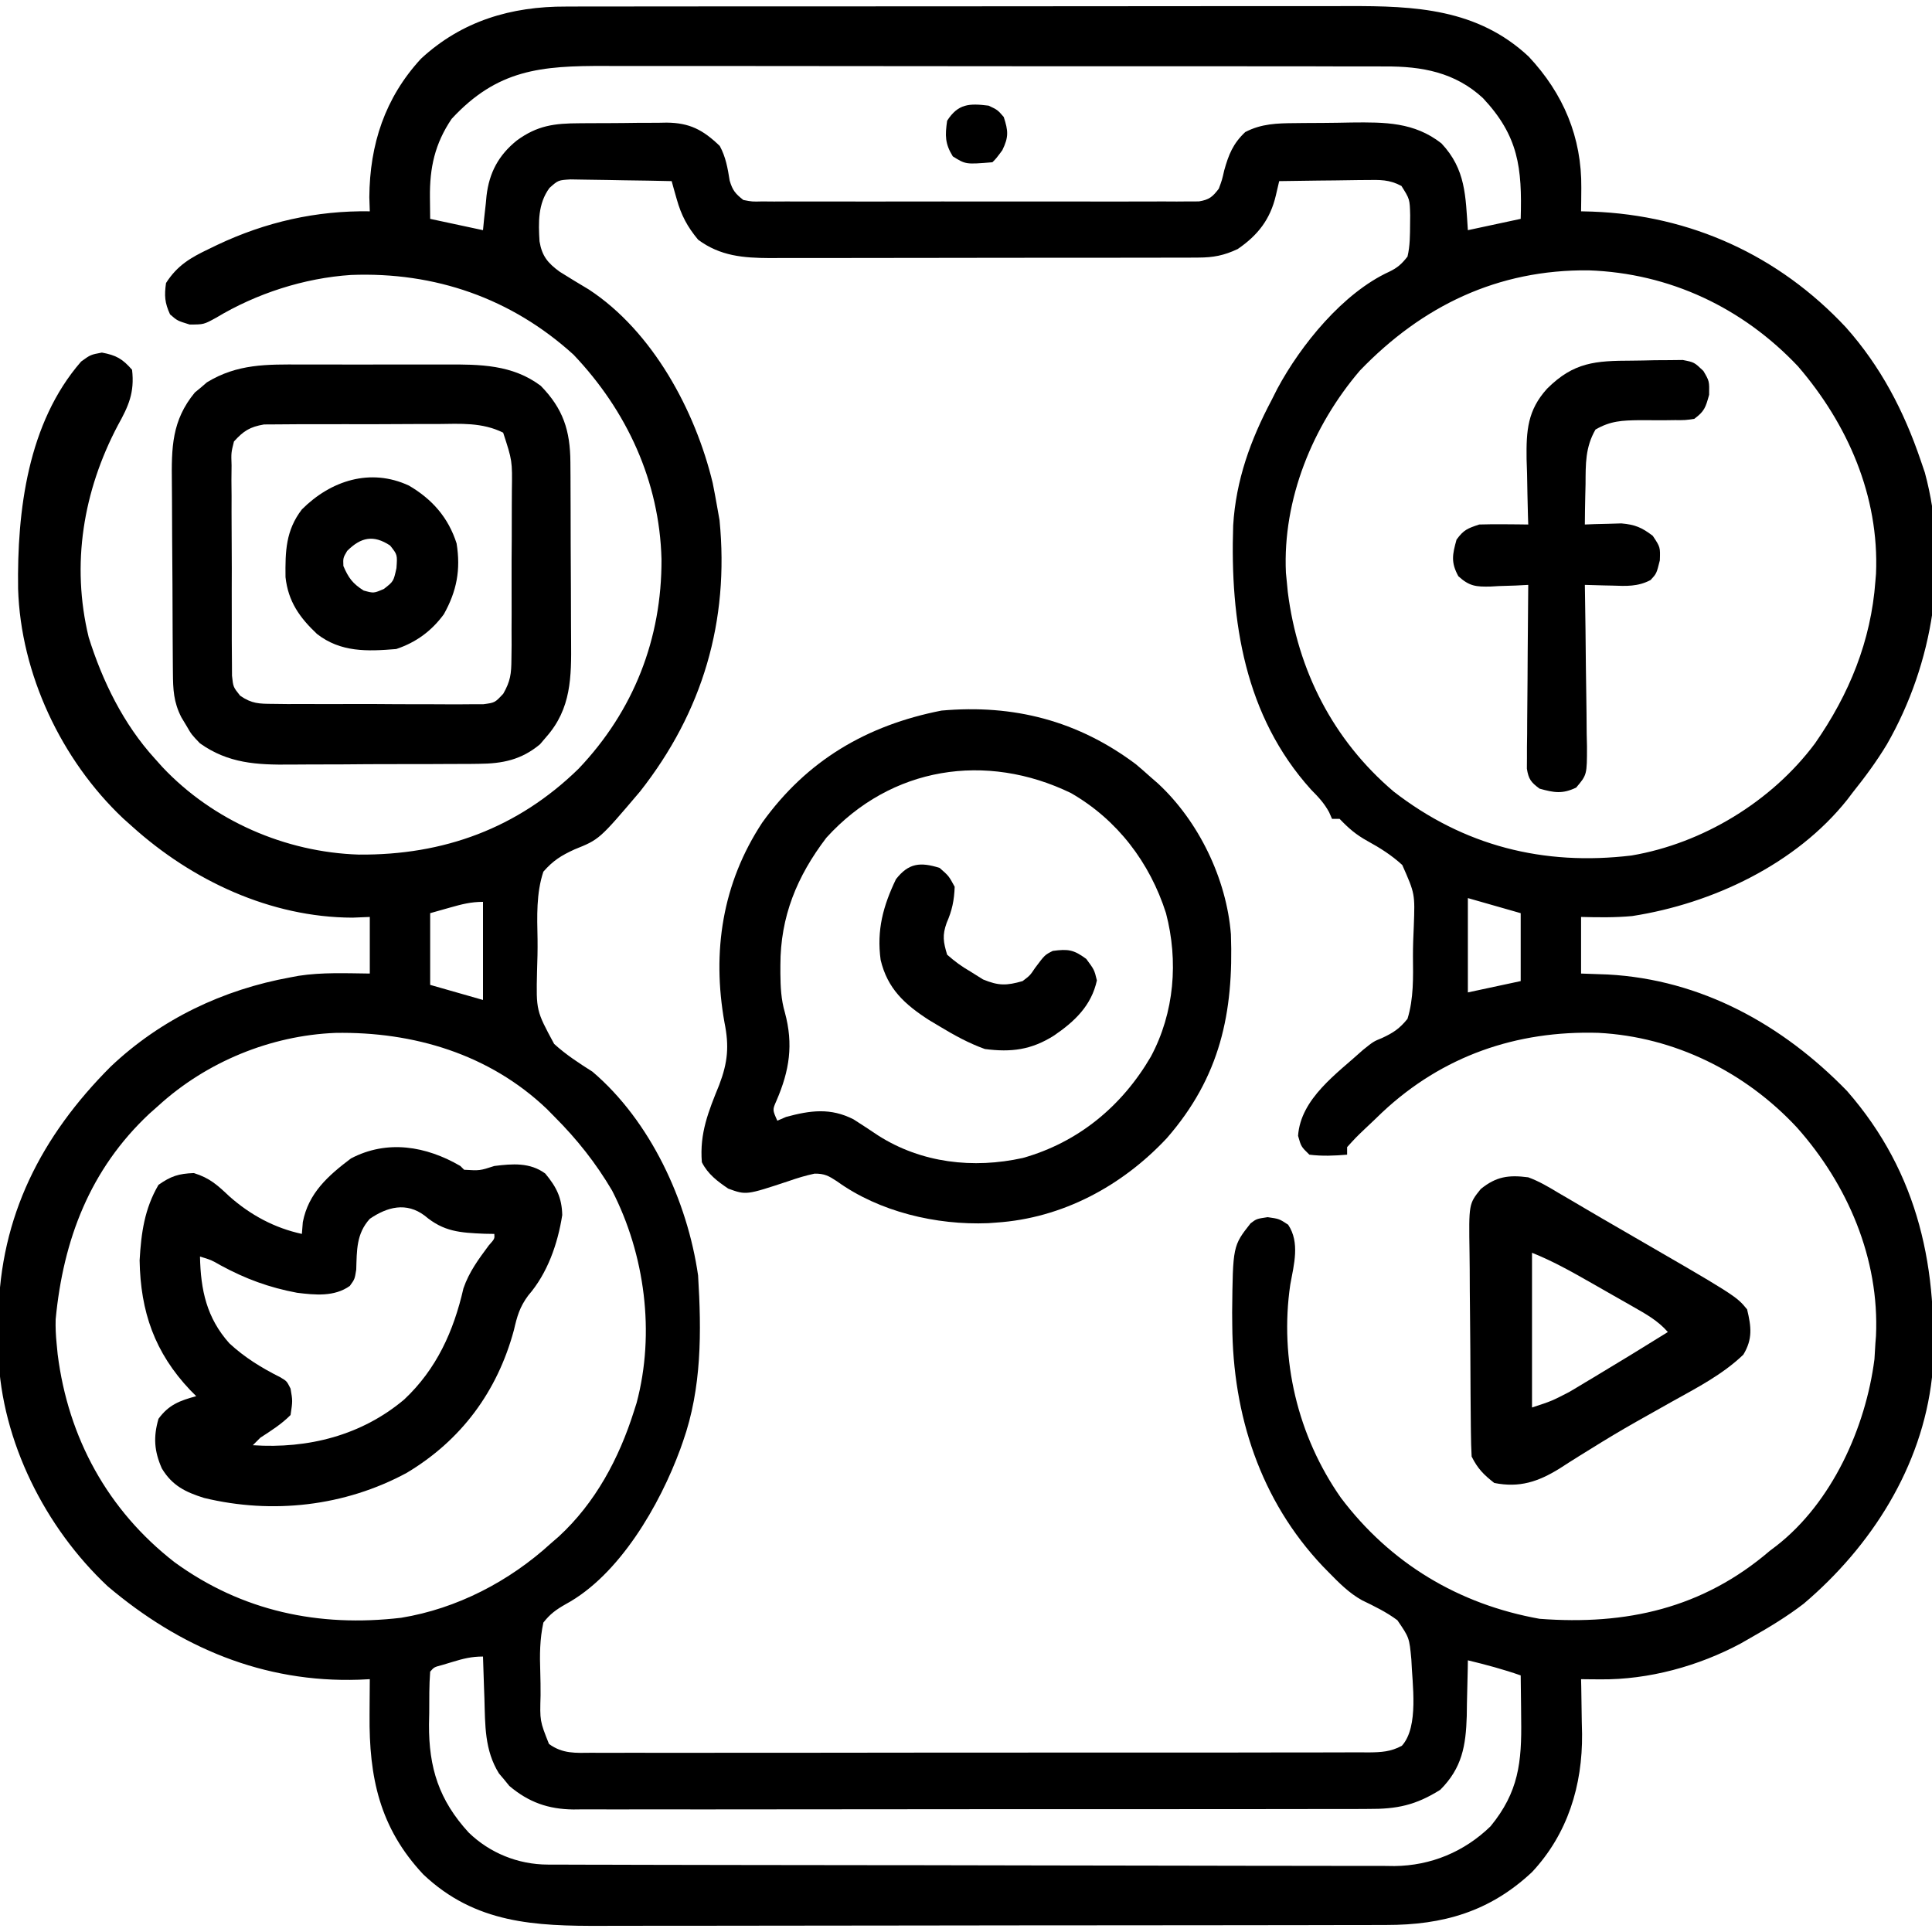 <?xml version="1.0" encoding="UTF-8"?>
<svg version="1.1" xmlns="http://www.w3.org/2000/svg" width="512" height="512">
<path d="M0 0 C1.451 -0.006 1.451 -0.006 2.93 -0.012 C6.15 -0.022 9.369 -0.018 12.588 -0.014 C14.905 -0.018 17.222 -0.023 19.539 -0.029 C25.818 -0.043 32.097 -0.043 38.376 -0.041 C43.624 -0.04 48.872 -0.045 54.121 -0.049 C67.214 -0.061 80.307 -0.06 93.401 -0.054 C104.751 -0.049 116.1 -0.06 127.45 -0.079 C139.126 -0.098 150.802 -0.107 162.477 -0.103 C169.023 -0.101 175.57 -0.104 182.116 -0.118 C188.274 -0.13 194.433 -0.128 200.591 -0.115 C202.845 -0.113 205.1 -0.116 207.354 -0.124 C224.97 -0.184 241.543 0.555 255.122 13.257 C264.311 23.056 269.199 34.638 269.064 48.073 C269.054 49.235 269.045 50.396 269.036 51.593 C269.019 52.913 269.019 52.913 269.001 54.261 C269.982 54.286 270.963 54.312 271.974 54.339 C298.085 55.311 321.362 65.944 339.185 85.011 C348.412 95.382 354.556 107.173 359.001 120.261 C359.362 121.318 359.723 122.375 360.095 123.464 C366.637 147.574 362.333 174.084 350.058 195.506 C347.348 200.004 344.28 204.167 341.001 208.261 C340.523 208.891 340.045 209.521 339.552 210.171 C325.948 227.283 303.814 237.724 282.548 241.026 C278.016 241.443 273.548 241.379 269.001 241.261 C269.001 246.211 269.001 251.161 269.001 256.261 C271.332 256.343 273.662 256.426 276.064 256.511 C300.849 257.837 322.426 269.813 339.489 287.386 C358.588 309.247 363.865 334.823 362.001 363.261 C359.355 386.995 345.948 408.026 328.001 423.261 C323.566 426.663 318.863 429.516 314.001 432.261 C313.128 432.761 312.256 433.261 311.356 433.776 C300.128 439.799 286.926 443.423 274.165 443.308 C273.193 443.301 272.22 443.294 271.218 443.287 C270.487 443.278 269.755 443.27 269.001 443.261 C269.017 443.93 269.032 444.6 269.049 445.289 C269.112 448.384 269.15 451.478 269.189 454.573 C269.214 455.626 269.239 456.678 269.265 457.763 C269.391 471.408 265.462 484.271 256.005 494.382 C244.798 504.889 232.398 508.416 217.363 508.401 C215.916 508.406 215.916 508.406 214.44 508.41 C211.212 508.419 207.983 508.42 204.754 508.422 C202.438 508.426 200.122 508.431 197.805 508.437 C191.514 508.45 185.222 508.456 178.931 508.461 C174.998 508.464 171.065 508.468 167.132 508.472 C156.23 508.484 145.329 508.495 134.427 508.498 C133.73 508.498 133.033 508.499 132.315 508.499 C131.267 508.499 131.267 508.499 130.197 508.5 C128.782 508.5 127.366 508.5 125.95 508.501 C125.248 508.501 124.546 508.501 123.822 508.502 C112.453 508.506 101.084 508.523 89.714 508.546 C78.025 508.57 66.336 508.582 54.647 508.584 C48.09 508.585 41.534 508.591 34.978 508.608 C28.807 508.625 22.636 508.627 16.466 508.618 C14.207 508.618 11.948 508.622 9.689 508.632 C-8.23 508.706 -24.045 508.04 -37.811 495.011 C-49.427 482.626 -52.217 469.226 -52.061 452.761 C-52.057 451.843 -52.052 450.925 -52.048 449.979 C-52.036 447.74 -52.02 445.5 -51.999 443.261 C-52.945 443.307 -53.891 443.354 -54.866 443.401 C-80.188 444.247 -102.337 434.848 -121.476 418.628 C-138.001 403.126 -149.547 380.267 -150.433 357.464 C-150.456 355.146 -150.457 352.828 -150.436 350.511 C-150.425 348.676 -150.425 348.676 -150.414 346.805 C-149.938 320.578 -139.078 299.367 -120.663 280.921 C-107.377 268.345 -90.927 260.516 -72.999 257.261 C-72.295 257.129 -71.591 256.998 -70.866 256.862 C-64.629 255.897 -58.29 256.195 -51.999 256.261 C-51.999 251.311 -51.999 246.361 -51.999 241.261 C-53.505 241.323 -55.01 241.384 -56.561 241.448 C-78.296 241.392 -99.084 231.618 -114.999 217.261 C-116.171 216.213 -116.171 216.213 -117.366 215.144 C-133.733 199.683 -144.519 176.863 -145.202 154.292 C-145.494 133.677 -142.657 110.319 -128.499 94.073 C-125.999 92.261 -125.999 92.261 -122.999 91.698 C-119.194 92.412 -117.548 93.337 -114.999 96.261 C-114.303 102.271 -115.927 105.874 -118.749 110.948 C-127.938 128.347 -131.192 147.763 -126.499 167.136 C-122.848 178.799 -117.264 190.185 -108.999 199.261 C-108.322 200.017 -107.645 200.774 -106.948 201.554 C-93.538 215.774 -74.388 224.119 -54.911 224.736 C-32.478 224.93 -12.853 217.789 3.325 201.991 C17.926 186.646 25.404 167.539 25.304 146.454 C24.777 125.814 16.128 107.131 2.001 92.261 C-14.463 77.305 -34.74 70.261 -56.995 71.129 C-69.407 71.945 -82.045 76.039 -92.702 82.452 C-95.999 84.261 -95.999 84.261 -99.749 84.261 C-102.999 83.261 -102.999 83.261 -104.936 81.573 C-106.345 78.508 -106.477 76.605 -105.999 73.261 C-102.979 68.55 -99.461 66.533 -94.561 64.198 C-93.851 63.854 -93.141 63.51 -92.41 63.155 C-79.582 57.09 -66.217 54.045 -51.999 54.261 C-52.04 53.023 -52.081 51.786 -52.124 50.511 C-52.015 36.54 -48.009 24.215 -38.436 13.823 C-27.603 3.799 -14.505 -0.062 0 0 Z M-30.311 29.761 C-34.778 36.378 -36.148 42.735 -36.061 50.573 C-36.041 52.45 -36.02 54.327 -35.999 56.261 C-29.069 57.746 -29.069 57.746 -21.999 59.261 C-21.852 57.741 -21.852 57.741 -21.702 56.19 C-21.552 54.839 -21.401 53.487 -21.249 52.136 C-21.156 51.138 -21.156 51.138 -21.061 50.12 C-20.341 43.998 -17.863 39.394 -13.061 35.511 C-7.604 31.501 -3.077 30.944 3.591 30.925 C4.824 30.915 4.824 30.915 6.082 30.905 C7.816 30.894 9.55 30.89 11.284 30.89 C13.927 30.886 16.568 30.849 19.21 30.811 C20.899 30.806 22.589 30.802 24.278 30.8 C25.455 30.778 25.455 30.778 26.656 30.756 C32.748 30.807 36.305 32.661 40.751 36.948 C42.358 39.92 42.839 42.82 43.376 46.14 C44.135 48.715 44.894 49.608 47.001 51.261 C49.346 51.712 49.346 51.712 52.011 51.642 C53.563 51.654 53.563 51.654 55.147 51.667 C56.281 51.661 57.416 51.655 58.585 51.649 C59.78 51.654 60.976 51.659 62.207 51.665 C65.486 51.676 68.765 51.673 72.044 51.664 C75.474 51.656 78.904 51.663 82.333 51.668 C88.094 51.673 93.854 51.666 99.614 51.652 C106.275 51.635 112.936 51.641 119.598 51.657 C125.315 51.671 131.032 51.673 136.75 51.665 C140.165 51.66 143.581 51.66 146.996 51.67 C150.803 51.677 154.61 51.666 158.417 51.649 C160.119 51.658 160.119 51.658 161.855 51.667 C162.89 51.659 163.925 51.65 164.991 51.642 C166.341 51.64 166.341 51.64 167.719 51.638 C170.469 51.183 171.329 50.45 173.001 48.261 C173.859 45.935 173.859 45.935 174.439 43.386 C175.614 39.207 176.767 36.305 180.001 33.261 C184.305 31.022 188.48 30.923 193.231 30.89 C194.417 30.876 194.417 30.876 195.627 30.862 C197.297 30.848 198.967 30.839 200.637 30.835 C203.164 30.823 205.688 30.774 208.214 30.724 C216.958 30.635 224.78 30.594 232.001 36.261 C238.479 43.165 238.374 50.217 239.001 59.261 C245.931 57.776 245.931 57.776 253.001 56.261 C253.395 42.729 252.436 34.322 243.001 24.261 C235.617 17.421 226.806 15.807 217.033 15.873 C216.07 15.868 215.106 15.862 214.113 15.857 C210.905 15.842 207.698 15.85 204.49 15.857 C202.181 15.851 199.873 15.844 197.564 15.836 C191.308 15.818 185.052 15.819 178.795 15.825 C173.567 15.828 168.338 15.822 163.11 15.816 C150.067 15.801 137.024 15.805 123.982 15.817 C112.673 15.827 101.365 15.814 90.056 15.79 C78.425 15.765 66.793 15.756 55.162 15.762 C48.64 15.766 42.117 15.763 35.595 15.746 C29.46 15.731 23.326 15.735 17.191 15.753 C14.945 15.757 12.698 15.754 10.452 15.743 C-6.688 15.67 -18.204 16.671 -30.311 29.761 Z M-4.378 48.064 C-7.463 52.246 -7.323 57.218 -7.019 62.226 C-6.383 66.073 -4.86 67.966 -1.642 70.292 C0.898 71.897 3.473 73.439 6.051 74.983 C22.956 86.06 34.259 107.059 38.876 126.261 C39.274 128.256 39.652 130.256 40.001 132.261 C40.341 134.179 40.341 134.179 40.689 136.136 C43.307 162.874 36.205 186.929 19.626 208.011 C8.841 220.717 8.841 220.717 2.283 223.353 C-1.263 224.975 -3.412 226.314 -5.999 229.261 C-7.911 234.99 -7.663 241.158 -7.543 247.129 C-7.499 249.996 -7.583 252.84 -7.679 255.706 C-7.914 266.085 -7.914 266.085 -3.148 274.906 C-0.011 277.768 3.42 279.992 7.001 282.261 C22.362 295.32 32.155 316.495 35.001 336.261 C35.913 351.148 36 366.079 31.001 380.261 C30.765 380.931 30.529 381.601 30.286 382.292 C24.879 397.017 14.181 415.691 -0.12 423.405 C-2.624 424.833 -4.219 425.976 -5.999 428.261 C-6.952 432.636 -6.986 436.845 -6.822 441.311 C-6.749 443.389 -6.74 445.459 -6.741 447.538 C-6.939 454.329 -6.939 454.329 -4.515 460.424 C-0.895 463.067 2.532 462.811 6.845 462.762 C7.748 462.767 8.651 462.773 9.582 462.779 C12.614 462.792 15.646 462.777 18.679 462.762 C20.85 462.766 23.022 462.772 25.193 462.779 C31.096 462.793 36.998 462.782 42.901 462.765 C49.072 462.751 55.243 462.758 61.413 462.761 C71.777 462.764 82.141 462.75 92.504 462.727 C104.495 462.701 116.485 462.699 128.475 462.711 C139.998 462.721 151.522 462.715 163.045 462.701 C167.954 462.695 172.863 462.695 177.772 462.7 C183.55 462.705 189.329 462.695 195.107 462.673 C197.231 462.668 199.354 462.667 201.478 462.672 C204.371 462.678 207.264 462.666 210.157 462.648 C211.425 462.657 211.425 462.657 212.719 462.667 C216.059 462.63 218.541 462.509 221.512 460.908 C226.092 455.842 224.242 444.405 224.021 438.003 C223.482 432.259 223.482 432.259 220.325 427.644 C217.425 425.47 214.205 423.921 210.951 422.345 C207.533 420.444 204.908 417.79 202.189 415.011 C201.652 414.463 201.115 413.916 200.563 413.352 C183.968 395.827 176.716 373.216 176.564 349.448 C176.553 348.328 176.543 347.207 176.533 346.053 C176.717 328.441 176.717 328.441 181.421 322.453 C183.001 321.261 183.001 321.261 185.939 320.823 C189.001 321.261 189.001 321.261 191.376 322.823 C194.535 327.562 192.906 333.359 191.939 338.698 C189.032 358.435 193.877 378.81 205.347 395.182 C218.428 412.537 236.547 423.426 258.001 427.261 C280.972 429.003 301.218 424.503 319.001 409.261 C319.59 408.815 320.179 408.369 320.786 407.909 C335.499 396.447 344.417 376.619 346.751 358.448 C346.853 357.054 346.937 355.658 347.001 354.261 C347.053 353.617 347.104 352.974 347.157 352.311 C348.095 331.797 339.64 312.154 326.212 297.065 C312.544 282.361 293.765 273.023 273.603 271.976 C251.866 271.326 232.293 278.092 216.341 293.011 C215.569 293.753 214.797 294.496 214.001 295.261 C213.28 295.941 212.56 296.622 211.817 297.323 C209.319 299.708 209.319 299.708 207.001 302.261 C207.001 302.921 207.001 303.581 207.001 304.261 C203.622 304.546 200.372 304.689 197.001 304.261 C194.814 302.136 194.814 302.136 194.001 299.261 C194.7 289.358 204.333 282.757 211.251 276.464 C214.001 274.261 214.001 274.261 216.267 273.338 C219.264 271.948 220.91 270.848 223.001 268.261 C224.655 262.919 224.504 257.234 224.449 251.695 C224.439 249.024 224.55 246.377 224.671 243.71 C224.988 235.114 224.988 235.114 221.617 227.493 C218.797 224.905 215.751 222.979 212.404 221.144 C209.308 219.43 207.416 217.778 205.001 215.261 C204.341 215.261 203.681 215.261 203.001 215.261 C202.744 214.678 202.488 214.095 202.224 213.495 C200.891 211.059 199.389 209.481 197.439 207.511 C179.845 187.998 175.958 162.84 176.806 137.498 C177.528 125.528 181.402 114.822 187.001 104.261 C187.502 103.267 188.004 102.273 188.521 101.249 C194.765 89.626 205.92 75.876 218.177 70.265 C220.4 69.191 221.48 68.199 223.001 66.261 C223.685 63.418 223.661 60.553 223.689 57.636 C223.696 56.87 223.703 56.104 223.71 55.316 C223.607 51.037 223.607 51.037 221.396 47.539 C218.153 45.808 215.714 45.921 212.048 45.968 C211.388 45.972 210.727 45.976 210.047 45.981 C207.948 45.997 205.85 46.035 203.751 46.073 C202.324 46.088 200.897 46.102 199.47 46.114 C195.98 46.147 192.491 46.199 189.001 46.261 C188.708 47.514 188.416 48.767 188.114 50.058 C186.638 56.38 183.345 60.611 178.001 64.261 C174.397 65.957 171.565 66.513 167.594 66.521 C166.522 66.528 165.45 66.536 164.345 66.543 C162.595 66.539 162.595 66.539 160.81 66.535 C158.956 66.543 158.956 66.543 157.064 66.551 C153.679 66.562 150.295 66.565 146.911 66.562 C144.08 66.561 141.25 66.566 138.42 66.571 C131.738 66.582 125.057 66.582 118.376 66.576 C111.496 66.57 104.617 66.583 97.737 66.604 C91.82 66.622 85.904 66.628 79.987 66.624 C76.457 66.622 72.928 66.625 69.399 66.639 C65.459 66.654 61.52 66.645 57.58 66.633 C55.839 66.644 55.839 66.644 54.064 66.656 C46.985 66.61 40.894 66.144 35.013 61.788 C32.159 58.362 30.541 55.327 29.333 51.015 C28.952 49.676 28.952 49.676 28.563 48.31 C28.377 47.634 28.192 46.957 28.001 46.261 C23.802 46.162 19.603 46.089 15.403 46.041 C13.976 46.021 12.548 45.994 11.12 45.959 C9.065 45.91 7.01 45.888 4.954 45.87 C3.718 45.849 2.482 45.828 1.209 45.807 C-2.061 46.004 -2.061 46.004 -4.378 48.064 Z M210.384 96.472 C197.893 111.093 189.886 130.562 190.782 150.05 C190.854 150.779 190.927 151.509 191.001 152.261 C191.094 153.217 191.187 154.174 191.282 155.159 C193.898 175.931 203.281 194.377 219.314 208.011 C237.907 222.432 259.02 227.782 282.366 224.977 C301.246 221.773 319.535 210.654 331.001 195.261 C340.069 182.236 345.846 168.133 347.001 152.261 C347.082 151.284 347.082 151.284 347.165 150.288 C348.036 129.736 339.657 110.627 326.47 95.323 C311.816 79.808 292.464 70.643 271.012 69.907 C246.936 69.655 226.925 79.292 210.384 96.472 Z M239.001 236.261 C239.001 244.511 239.001 252.761 239.001 261.261 C245.931 259.776 245.931 259.776 253.001 258.261 C253.001 252.321 253.001 246.381 253.001 240.261 C248.381 238.941 243.761 237.621 239.001 236.261 Z M-30.686 238.761 C-32.44 239.256 -34.193 239.751 -35.999 240.261 C-35.999 246.531 -35.999 252.801 -35.999 259.261 C-31.379 260.581 -26.759 261.901 -21.999 263.261 C-21.999 254.681 -21.999 246.101 -21.999 237.261 C-25.199 237.261 -27.614 237.893 -30.686 238.761 Z M-107.999 291.261 C-108.806 291.976 -109.613 292.692 -110.444 293.429 C-126.136 308.137 -133.236 326.75 -135.249 347.886 C-135.313 350.052 -135.212 352.104 -134.999 354.261 C-134.906 355.217 -134.813 356.174 -134.718 357.159 C-131.928 379.317 -121.439 398.513 -103.741 412.265 C-85.866 425.276 -65.462 429.551 -43.684 426.988 C-28.897 424.573 -14.99 417.317 -3.999 407.261 C-2.976 406.375 -2.976 406.375 -1.933 405.472 C7.786 396.533 14.066 384.729 18.001 372.261 C18.234 371.53 18.468 370.799 18.708 370.046 C23.658 351.494 20.903 330.703 12.212 313.776 C7.928 306.506 2.955 300.225 -2.999 294.261 C-3.685 293.563 -4.371 292.866 -5.077 292.147 C-20.312 277.618 -40.419 271.627 -61.136 271.991 C-78.311 272.684 -95.286 279.675 -107.999 291.261 Z M-30.124 438.698 C-31.013 438.965 -31.903 439.232 -32.819 439.507 C-34.95 440.066 -34.95 440.066 -35.999 441.261 C-36.283 444.898 -36.231 448.551 -36.249 452.198 C-36.27 453.207 -36.29 454.216 -36.311 455.255 C-36.371 466.771 -33.651 475.322 -25.811 483.886 C-20.207 489.345 -12.669 492.375 -4.849 492.395 C-3.613 492.402 -3.613 492.402 -2.352 492.408 C-1.453 492.408 -0.553 492.408 0.374 492.408 C1.334 492.412 2.294 492.415 3.284 492.419 C6.509 492.43 9.735 492.434 12.96 492.438 C15.27 492.444 17.579 492.451 19.889 492.458 C27.481 492.479 35.073 492.489 42.665 492.499 C45.279 492.503 47.892 492.507 50.506 492.511 C61.378 492.528 72.251 492.543 83.123 492.55 C85.943 492.552 88.763 492.554 91.584 492.556 C92.635 492.557 92.635 492.557 93.707 492.557 C105.056 492.566 116.404 492.591 127.752 492.623 C139.412 492.657 151.071 492.674 162.731 492.678 C169.274 492.68 175.817 492.689 182.36 492.714 C188.517 492.737 194.675 492.742 200.832 492.731 C203.089 492.731 205.346 492.737 207.602 492.751 C210.69 492.769 213.778 492.762 216.866 492.748 C217.752 492.759 218.639 492.77 219.552 492.782 C229.209 492.683 238.043 489.009 245.001 482.261 C252.464 473.172 253.302 465.258 253.126 453.823 C253.112 452.154 253.112 452.154 253.099 450.45 C253.075 447.72 253.042 444.991 253.001 442.261 C248.38 440.643 243.755 439.408 239.001 438.261 C238.987 439.288 238.987 439.288 238.973 440.337 C238.919 443.479 238.835 446.619 238.751 449.761 C238.737 450.838 238.723 451.916 238.708 453.026 C238.468 460.897 237.47 466.791 231.689 472.573 C225.155 476.675 220.186 477.702 212.595 477.648 C211.668 477.654 210.741 477.659 209.785 477.665 C206.689 477.679 203.592 477.672 200.495 477.665 C198.271 477.67 196.046 477.677 193.822 477.686 C187.787 477.703 181.752 477.702 175.717 477.697 C170.677 477.694 165.637 477.7 160.597 477.706 C148.028 477.72 135.458 477.717 122.889 477.705 C111.982 477.695 101.076 477.708 90.169 477.732 C78.959 477.756 67.75 477.765 56.54 477.759 C50.25 477.756 43.961 477.758 37.672 477.775 C31.758 477.791 25.845 477.787 19.931 477.768 C17.762 477.764 15.593 477.767 13.425 477.778 C10.461 477.791 7.498 477.78 4.534 477.762 C3.679 477.772 2.823 477.781 1.942 477.791 C-4.724 477.709 -9.9 475.881 -15.022 471.55 C-15.468 471.001 -15.914 470.451 -16.374 469.886 C-16.835 469.342 -17.297 468.798 -17.772 468.237 C-21.606 462.06 -21.416 455.433 -21.624 448.386 C-21.663 447.316 -21.701 446.246 -21.741 445.144 C-21.835 442.516 -21.921 439.889 -21.999 437.261 C-25.065 437.261 -27.206 437.809 -30.124 438.698 Z " fill="#000000" transform="translate(149.999,1.739)"/>
<path d="M0 0 C1.331 1.124 2.645 2.269 3.938 3.438 C4.547 3.967 5.157 4.497 5.785 5.043 C16.599 15.049 23.979 30.322 25.142 45.026 C25.888 65.869 22.288 82.847 8.172 99.047 C-3.687 111.735 -19.531 120.288 -37.062 121.438 C-37.77 121.489 -38.478 121.541 -39.207 121.594 C-52.975 122.142 -68.026 118.593 -79.25 110.5 C-81.44 109.06 -82.563 108.431 -85.199 108.465 C-87.568 108.965 -89.777 109.64 -92.062 110.438 C-103.312 114.165 -103.312 114.165 -108.062 112.438 C-110.916 110.511 -113.494 108.574 -115.062 105.438 C-115.689 97.742 -113.325 91.992 -110.463 84.947 C-108.19 78.984 -107.797 74.68 -109.062 68.438 C-112.421 49.642 -109.647 31.516 -99.062 15.438 C-87.218 -1.076 -71.336 -10.366 -51.562 -14.25 C-32.431 -15.958 -15.411 -11.572 0 0 Z M-82.062 19.438 C-89.87 29.687 -94.262 40.356 -94.25 53.25 C-94.251 53.966 -94.251 54.683 -94.252 55.421 C-94.216 58.999 -94.073 62.31 -93.062 65.75 C-90.762 74.232 -91.837 81.136 -95.285 89.125 C-96.359 91.551 -96.359 91.551 -95.062 94.438 C-93.918 93.942 -93.918 93.942 -92.75 93.438 C-86.326 91.695 -80.949 90.957 -74.848 94.086 C-72.641 95.497 -70.451 96.934 -68.277 98.395 C-56.833 105.667 -43.118 107.212 -30 104.312 C-15.298 100.172 -3.715 90.579 3.938 77.438 C10.172 65.789 11.262 52.118 7.938 39.438 C3.666 26.043 -4.943 14.68 -17.242 7.609 C-39.73 -3.291 -64.929 0.552 -82.062 19.438 Z " fill="#000000" transform="translate(301.062,202.562)"/>
<path d="M0 0 C1.447 -0.002 2.893 -0.005 4.34 -0.009 C7.362 -0.013 10.383 -0.007 13.405 0.007 C17.256 0.024 21.106 0.015 24.957 -0.003 C27.942 -0.014 30.926 -0.011 33.911 -0.003 C35.33 -0.001 36.749 -0.003 38.168 -0.01 C47.251 -0.046 55.89 -0.012 63.41 5.648 C69.343 11.719 71.209 17.511 71.259 25.876 C71.268 27.191 71.278 28.507 71.288 29.862 C71.293 31.296 71.297 32.73 71.301 34.164 C71.307 35.641 71.312 37.119 71.318 38.596 C71.329 41.693 71.334 44.789 71.338 47.886 C71.343 51.838 71.367 55.79 71.396 59.741 C71.415 62.794 71.42 65.846 71.421 68.899 C71.424 70.355 71.432 71.811 71.445 73.267 C71.526 82.795 71.513 91.189 64.848 98.711 C64.306 99.346 63.765 99.982 63.207 100.637 C58.252 104.775 53.264 105.775 46.944 105.818 C46.267 105.827 45.589 105.835 44.891 105.844 C42.672 105.867 40.454 105.868 38.234 105.867 C36.676 105.874 35.119 105.882 33.561 105.89 C30.302 105.904 27.043 105.905 23.784 105.899 C19.632 105.894 15.48 105.924 11.328 105.965 C8.112 105.991 4.895 105.993 1.679 105.99 C0.149 105.991 -1.381 106.001 -2.91 106.019 C-11.831 106.112 -19.39 105.728 -26.902 100.398 C-29.156 98.047 -29.156 98.047 -30.465 95.773 C-30.92 95.018 -31.375 94.263 -31.844 93.484 C-33.904 89.424 -34.043 86.17 -34.079 81.667 C-34.086 80.987 -34.092 80.307 -34.099 79.606 C-34.119 77.356 -34.131 75.106 -34.141 72.855 C-34.145 72.085 -34.149 71.314 -34.153 70.52 C-34.174 66.439 -34.188 62.358 -34.198 58.277 C-34.209 54.075 -34.243 49.874 -34.283 45.672 C-34.309 42.43 -34.317 39.188 -34.321 35.946 C-34.326 34.398 -34.337 32.849 -34.356 31.301 C-34.46 22.03 -34.406 14.856 -28.262 7.41 C-27.465 6.755 -27.465 6.755 -26.652 6.086 C-26.132 5.636 -25.611 5.186 -25.074 4.723 C-16.994 -0.204 -9.223 -0.046 0 0 Z M-17.902 20.398 C-18.65 23.382 -18.65 23.382 -18.533 26.756 C-18.546 28.044 -18.559 29.332 -18.571 30.659 C-18.559 32.062 -18.546 33.465 -18.531 34.867 C-18.532 36.309 -18.535 37.751 -18.539 39.193 C-18.541 42.213 -18.527 45.232 -18.499 48.251 C-18.465 52.119 -18.471 55.985 -18.49 59.852 C-18.501 62.829 -18.492 65.806 -18.477 68.783 C-18.471 70.209 -18.472 71.634 -18.478 73.06 C-18.484 75.054 -18.46 77.047 -18.436 79.041 C-18.43 80.175 -18.423 81.309 -18.417 82.477 C-18.101 85.464 -18.101 85.464 -16.266 87.762 C-13.191 89.891 -11.272 89.912 -7.545 89.932 C-6.257 89.948 -4.969 89.964 -3.641 89.98 C-2.239 89.976 -0.836 89.971 0.566 89.965 C2.008 89.97 3.45 89.976 4.892 89.984 C7.912 89.994 10.931 89.989 13.951 89.975 C17.818 89.958 21.684 89.981 25.552 90.016 C28.528 90.038 31.505 90.037 34.482 90.029 C35.908 90.028 37.334 90.035 38.759 90.049 C40.753 90.067 42.747 90.049 44.74 90.03 C45.874 90.029 47.008 90.028 48.176 90.027 C51.249 89.621 51.249 89.621 53.462 87.251 C55.37 83.923 55.609 81.946 55.631 78.127 C55.647 76.882 55.663 75.637 55.679 74.355 C55.675 73.005 55.67 71.655 55.664 70.305 C55.669 68.911 55.676 67.518 55.683 66.125 C55.693 63.209 55.689 60.295 55.674 57.379 C55.657 53.65 55.68 49.922 55.716 46.193 C55.738 43.317 55.736 40.441 55.728 37.566 C55.727 36.191 55.734 34.816 55.749 33.442 C55.866 25.487 55.866 25.487 53.439 18.057 C47.867 15.291 42.115 15.704 36.004 15.77 C34.611 15.769 33.217 15.766 31.824 15.762 C28.908 15.759 25.994 15.774 23.079 15.802 C19.349 15.836 15.621 15.83 11.892 15.811 C9.016 15.8 6.141 15.809 3.265 15.824 C1.89 15.829 0.515 15.829 -0.859 15.823 C-2.783 15.817 -4.707 15.841 -6.631 15.865 C-8.27 15.874 -8.27 15.874 -9.943 15.884 C-13.704 16.538 -15.339 17.577 -17.902 20.398 Z " fill="#000000" transform="translate(79.902,96.602)"/>
<path d="M0 0 C0.495 0.495 0.495 0.495 1 1 C5.143 1.247 5.143 1.247 9 0 C13.791 -0.603 18.465 -0.977 22.5 2 C25.455 5.546 26.899 8.417 27 13 C25.81 20.631 23.094 28.438 17.984 34.32 C15.711 37.39 15.05 39.794 14.188 43.5 C9.798 59.764 0.231 72.695 -14.23 81.332 C-30.67 90.209 -49.854 92.344 -67.922 87.969 C-72.821 86.427 -76.36 84.733 -79.113 80.145 C-81.121 75.572 -81.407 71.877 -80 67 C-77.28 63.272 -74.384 62.196 -70 61 C-70.519 60.478 -71.039 59.956 -71.574 59.418 C-81.019 49.45 -84.771 38.613 -85 25 C-84.58 17.723 -83.717 11.365 -80 5 C-76.707 2.68 -74.648 2.024 -70.625 1.875 C-66.374 3.194 -64.359 5.084 -61.172 8.086 C-55.587 13.008 -49.261 16.422 -42 18 C-41.917 16.969 -41.835 15.938 -41.75 14.875 C-40.256 7.155 -35.053 2.585 -29 -2 C-19.344 -7.058 -9.042 -5.261 0 0 Z M-24 14 C-27.593 17.964 -27.426 22.365 -27.594 27.477 C-28 30 -28 30 -29.293 31.781 C-33.399 34.713 -38.521 34.181 -43.281 33.598 C-50.693 32.212 -56.957 29.904 -63.574 26.305 C-66.029 24.896 -66.029 24.896 -69 24 C-68.815 32.861 -67.253 40.246 -61.207 47.004 C-57.137 50.765 -52.725 53.475 -47.785 55.957 C-46 57 -46 57 -45 59 C-44.438 62.25 -44.438 62.25 -45 66 C-47.409 68.42 -50.146 70.149 -53 72 C-53.66 72.66 -54.32 73.32 -55 74 C-40.348 74.982 -26.169 71.395 -14.875 61.875 C-6.322 53.846 -1.775 43.782 0.812 32.438 C2.332 28.039 4.784 24.761 7.539 21.039 C9.097 19.283 9.097 19.283 9 18 C8.143 17.986 7.286 17.972 6.402 17.957 C-0.111 17.685 -4.44 17.417 -9.457 13.156 C-14.34 9.497 -19.356 10.834 -24 14 Z " fill="#000000" transform="translate(122,309)"/>
<path d="M0 0 C2.87 1.052 5.39 2.546 8 4.125 C8.757 4.564 9.514 5.004 10.294 5.457 C11.961 6.427 13.624 7.406 15.283 8.391 C18.194 10.115 21.12 11.809 24.051 13.5 C55.102 31.447 55.102 31.447 58 35 C59.115 39.63 59.504 42.862 57 47 C51.43 52.331 44.69 55.765 38 59.5 C35.48 60.913 32.962 62.33 30.445 63.75 C29.501 64.282 29.501 64.282 28.538 64.825 C24.507 67.108 20.548 69.484 16.617 71.938 C15.643 72.54 14.668 73.143 13.664 73.764 C11.859 74.888 10.063 76.029 8.281 77.189 C2.625 80.683 -2.317 82.329 -9 81 C-11.824 78.81 -13.415 77.17 -15 74 C-15.117 71.908 -15.17 69.813 -15.193 67.718 C-15.201 67.074 -15.209 66.429 -15.218 65.766 C-15.242 63.63 -15.259 61.495 -15.273 59.359 C-15.279 58.63 -15.284 57.9 -15.29 57.148 C-15.316 53.283 -15.336 49.418 -15.35 45.553 C-15.363 42.358 -15.391 39.163 -15.432 35.968 C-15.482 32.108 -15.506 28.248 -15.513 24.388 C-15.52 22.919 -15.535 21.45 -15.559 19.981 C-15.758 7.044 -15.758 7.044 -12.592 3.114 C-8.501 -0.223 -5.188 -0.674 0 0 Z M1 20 C1 33.53 1 47.06 1 61 C6.209 59.294 6.209 59.294 10.848 56.898 C11.53 56.494 12.212 56.09 12.914 55.673 C13.623 55.245 14.332 54.816 15.062 54.375 C15.8 53.935 16.538 53.495 17.299 53.042 C23.904 49.091 30.466 45.068 37 41 C34.354 37.978 31.227 36.256 27.758 34.277 C27.152 33.931 26.547 33.585 25.923 33.228 C24.645 32.499 23.366 31.772 22.085 31.048 C20.135 29.943 18.191 28.831 16.246 27.717 C11.23 24.86 6.376 22.15 1 20 Z " fill="#000000" transform="translate(405,312)"/>
<path d="M0 0 C2.022 -0.012 4.041 -0.061 6.063 -0.112 C7.979 -0.122 7.979 -0.122 9.934 -0.133 C11.103 -0.147 12.271 -0.16 13.475 -0.174 C16.528 0.426 16.528 0.426 18.944 2.734 C20.528 5.426 20.528 5.426 20.465 9.051 C19.53 12.417 19.232 13.416 16.528 15.426 C14.155 15.779 14.155 15.779 11.379 15.761 C9.871 15.781 9.871 15.781 8.333 15.801 C6.221 15.801 4.109 15.793 1.997 15.777 C-2.583 15.847 -5.632 15.941 -9.648 18.258 C-12.37 22.984 -12.254 27.37 -12.285 32.738 C-12.31 33.765 -12.335 34.792 -12.361 35.849 C-12.42 38.375 -12.456 40.899 -12.472 43.426 C-11.592 43.391 -10.711 43.356 -9.804 43.32 C-8.643 43.293 -7.481 43.266 -6.285 43.238 C-5.136 43.203 -3.988 43.168 -2.804 43.133 C0.861 43.455 2.624 44.213 5.528 46.426 C7.528 49.426 7.528 49.426 7.403 52.926 C6.528 56.426 6.528 56.426 4.958 58.133 C1.592 59.923 -1.515 59.75 -5.222 59.613 C-5.92 59.6 -6.617 59.586 -7.335 59.572 C-9.048 59.537 -10.76 59.483 -12.472 59.426 C-12.456 60.371 -12.456 60.371 -12.439 61.335 C-12.328 67.888 -12.253 74.441 -12.198 80.995 C-12.172 83.442 -12.138 85.888 -12.095 88.334 C-12.034 91.849 -12.006 95.363 -11.984 98.879 C-11.958 99.974 -11.932 101.068 -11.906 102.197 C-11.903 109.752 -11.903 109.752 -14.776 113.151 C-18.451 114.888 -20.6 114.501 -24.472 113.426 C-26.726 111.765 -27.394 110.921 -27.833 108.129 C-27.826 107.229 -27.82 106.33 -27.813 105.403 C-27.813 104.382 -27.812 103.362 -27.812 102.31 C-27.797 101.21 -27.781 100.11 -27.765 98.976 C-27.761 97.849 -27.757 96.721 -27.752 95.559 C-27.735 91.952 -27.698 88.345 -27.66 84.738 C-27.645 82.295 -27.631 79.851 -27.619 77.408 C-27.586 71.414 -27.535 65.42 -27.472 59.426 C-29.135 59.513 -29.135 59.513 -30.832 59.601 C-32.295 59.648 -33.759 59.694 -35.222 59.738 C-35.952 59.78 -36.681 59.822 -37.433 59.865 C-41.327 59.953 -43.066 59.795 -45.992 57.133 C-48.004 53.452 -47.579 51.41 -46.472 47.426 C-44.577 44.841 -43.584 44.463 -40.472 43.426 C-38.244 43.356 -36.014 43.341 -33.785 43.363 C-32.015 43.377 -32.015 43.377 -30.21 43.39 C-29.307 43.402 -28.403 43.414 -27.472 43.426 C-27.511 42.216 -27.511 42.216 -27.552 40.982 C-27.656 37.297 -27.721 33.612 -27.785 29.926 C-27.827 28.657 -27.868 27.389 -27.912 26.082 C-28.01 18.547 -27.669 13.146 -22.472 7.426 C-15.411 0.389 -9.685 0.027 0 0 Z " fill="#000000" transform="translate(432.472,95.574)"/>
<path d="M0 0 C6.171 3.615 10.442 8.485 12.625 15.312 C13.751 22.277 12.683 27.932 9.258 34.078 C5.991 38.548 1.857 41.568 -3.375 43.312 C-11.045 43.953 -18.09 44.209 -24.375 39.312 C-28.993 34.952 -32.001 30.711 -32.711 24.262 C-32.793 17.41 -32.652 11.887 -28.375 6.312 C-20.708 -1.354 -10.207 -4.746 0 0 Z M-16.375 17.312 C-17.461 19.155 -17.461 19.155 -17.375 21.312 C-16.025 24.462 -14.906 25.977 -12 27.812 C-9.321 28.547 -9.321 28.547 -6.625 27.375 C-4.083 25.393 -4.083 25.393 -3.312 21.875 C-3.054 18.318 -3.054 18.318 -5 15.875 C-9.387 12.989 -12.713 13.651 -16.375 17.312 Z " fill="#000000" transform="translate(108.375,128.688)"/>
<path d="M0 0 C2.438 2.125 2.438 2.125 4 5 C3.872 8.592 3.318 11.276 1.875 14.562 C0.684 17.879 0.988 19.626 2 23 C4.082 24.831 5.775 26.077 8.125 27.438 C9.241 28.137 10.358 28.837 11.508 29.559 C15.636 31.263 17.735 31.225 22 30 C23.983 28.493 23.983 28.493 25.312 26.5 C27.889 23.056 27.889 23.056 30 22 C34.053 21.46 35.537 21.658 38.875 24.125 C41 27 41 27 41.688 29.812 C40.249 36.48 35.814 40.689 30.312 44.438 C24.336 48.226 18.984 48.915 12 48 C7.706 46.455 3.9 44.356 0 42 C-0.926 41.447 -1.851 40.894 -2.805 40.324 C-9.252 36.163 -13.798 32.034 -15.621 24.398 C-16.701 16.493 -14.967 10.105 -11.562 3 C-8.213 -1.288 -5.129 -1.603 0 0 Z " fill="#000000" transform="translate(249,230)"/>
<path d="M0 0 C2.375 1.125 2.375 1.125 4 3 C5.204 6.691 5.344 8.296 3.625 11.812 C2 14 2 14 1 15 C-6.072 15.58 -6.072 15.58 -9.5 13.438 C-11.584 10.051 -11.558 7.906 -11 4 C-8.099 -0.525 -5.131 -0.641 0 0 Z " fill="#000000" transform="translate(262,28)"/>
</svg>
